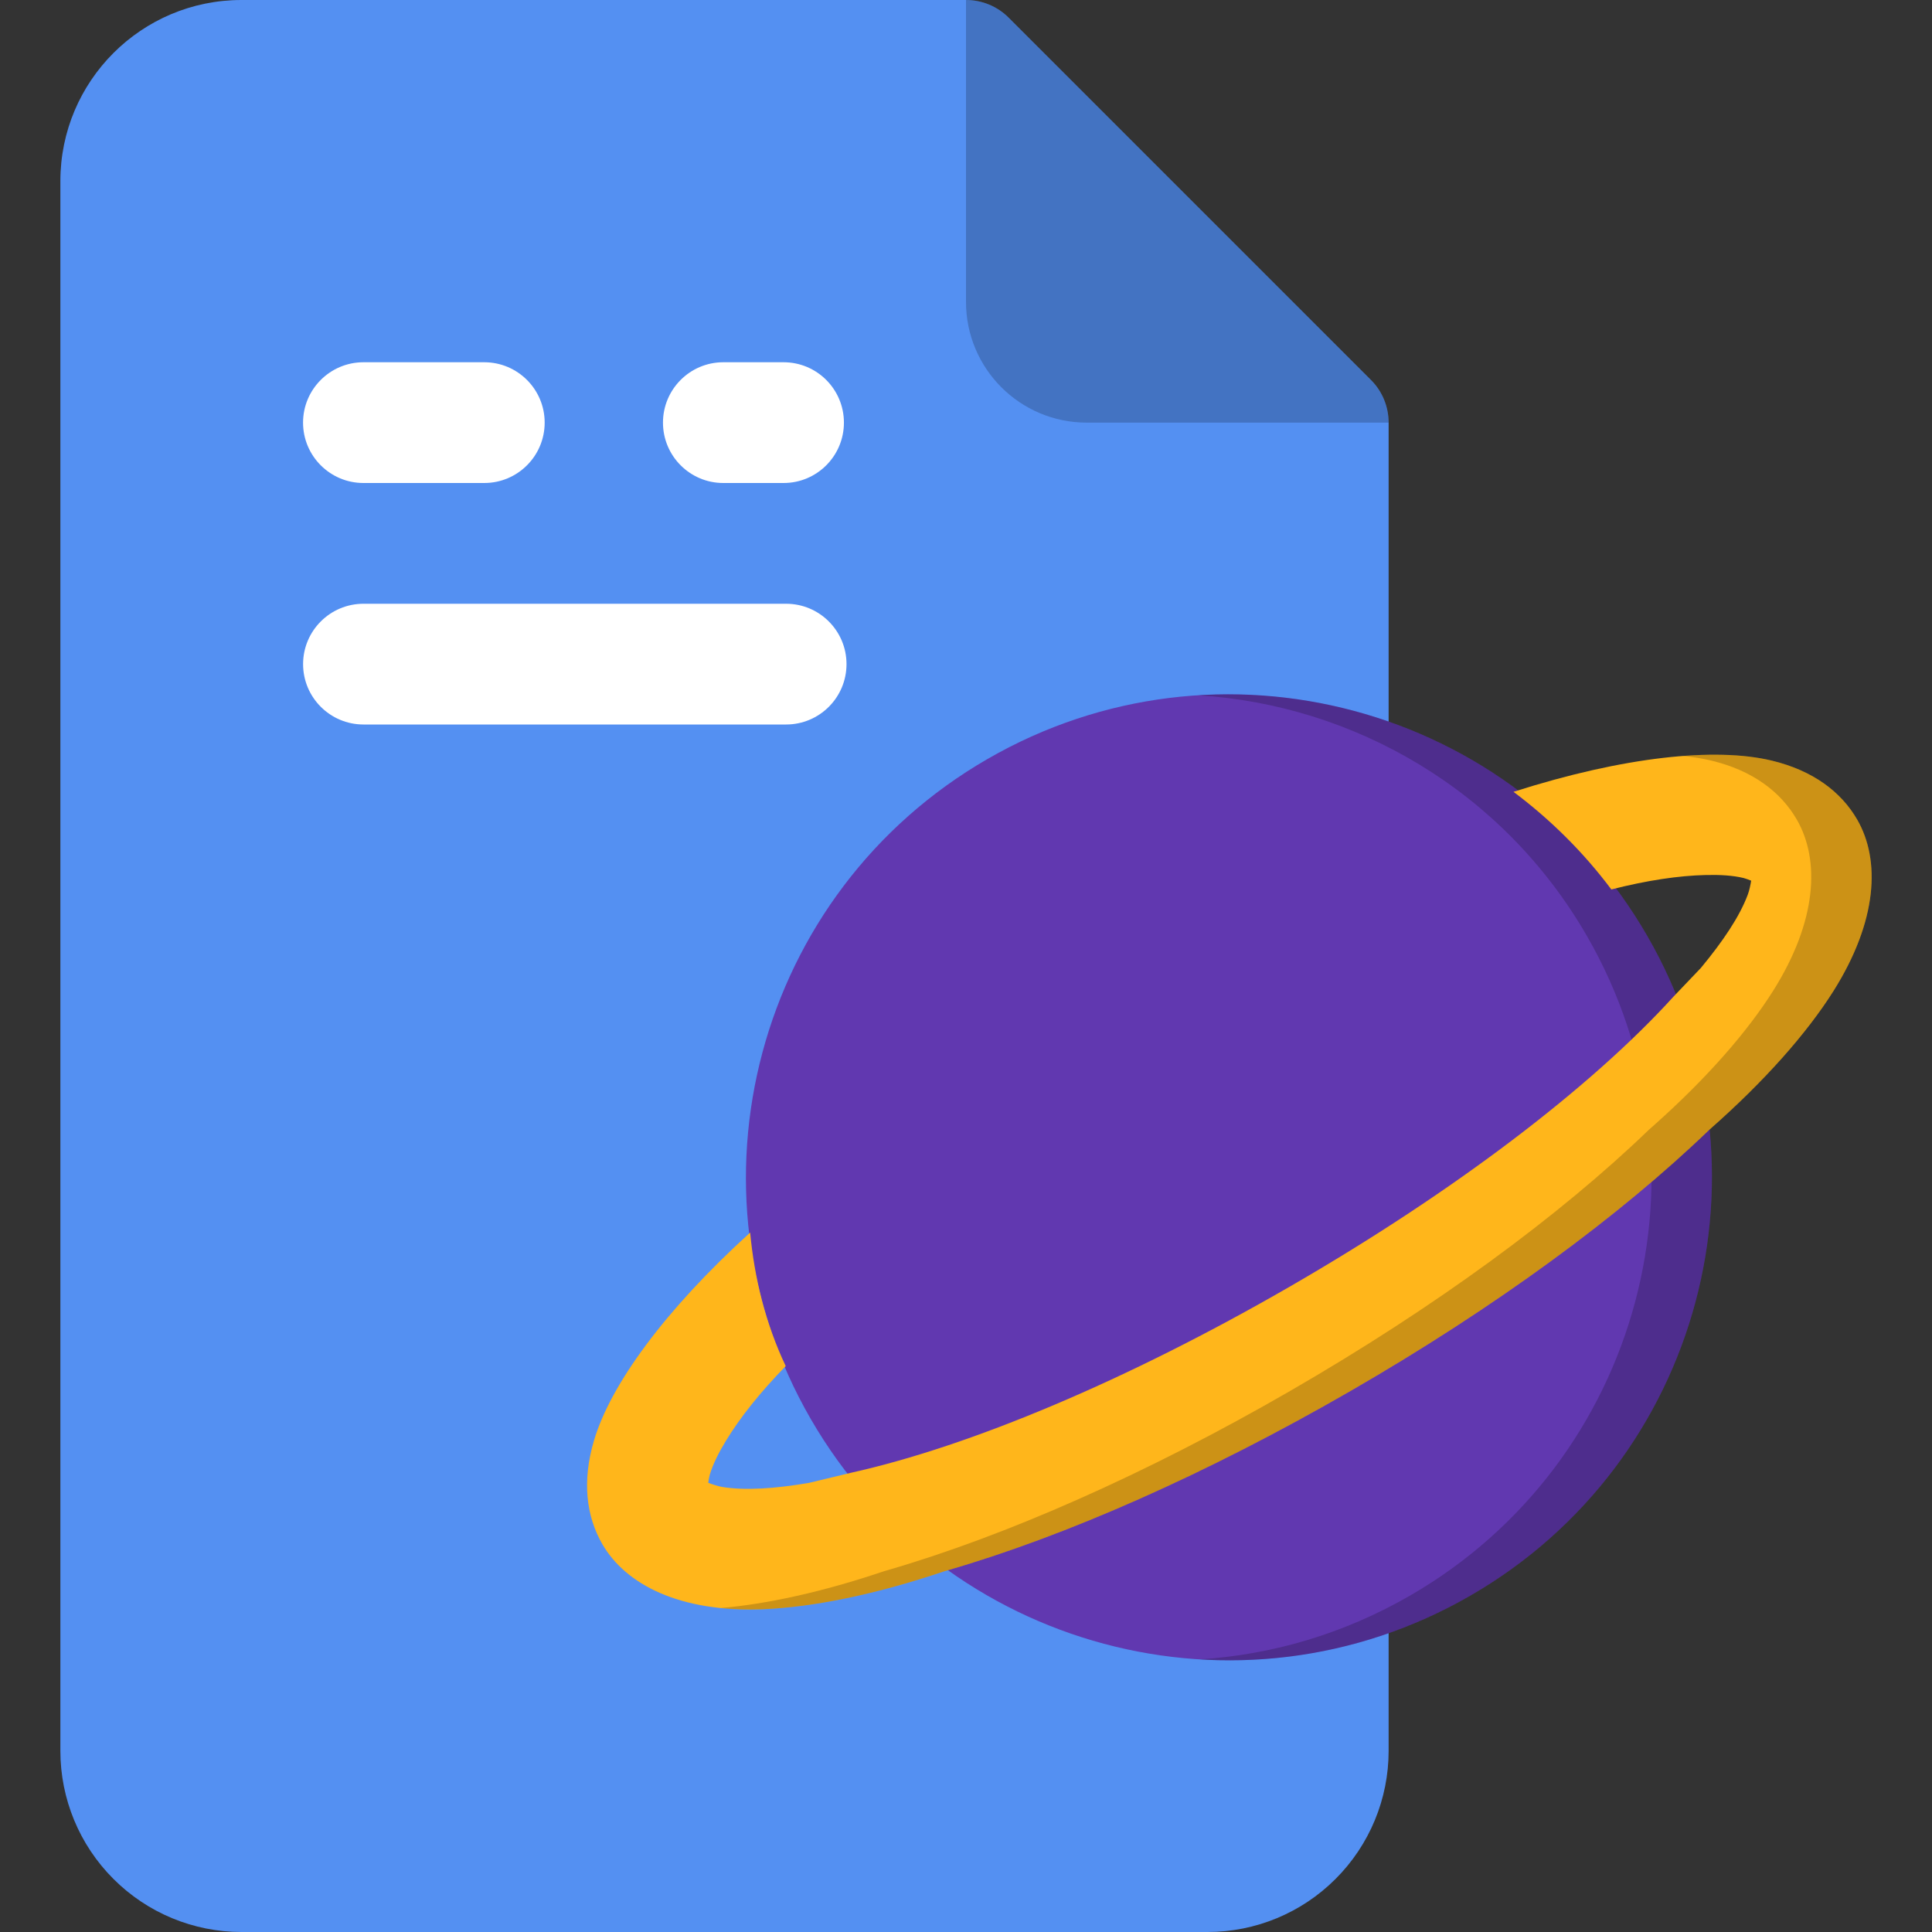 <svg xmlns="http://www.w3.org/2000/svg" fill-rule="evenodd" stroke-linejoin="round" stroke-miterlimit="2" clip-rule="evenodd" viewBox="0 0 32 32"><rect x="0" y="0" width="32" height="32" fill="#333333" stroke="none"/><g transform="translate(-52 -104)"><path fill="#5490f2" d="M75,130.305C75,129.999 74.859,129.709 74.618,129.52C74.378,129.33 74.063,129.261 73.765,129.333C71.245,129.943 68.52,128.858 67.159,126.5C65.503,123.632 66.487,119.96 69.355,118.304C70.743,117.503 72.32,117.32 73.765,117.669C74.063,117.742 74.377,117.673 74.618,117.483C74.859,117.294 75,117.004 75,116.698L75,111C75,110.735 74.895,110.48 74.707,110.293L68.707,104.293C68.52,104.105 68.265,104 68,104C68,104 59.869,104 56,104C54.343,104 53,105.343 53,107C53,112.455 53,127.545 53,133C53,133.796 53.316,134.559 53.879,135.121C54.441,135.684 55.204,136 56,136C59.832,136 68.168,136 72,136C72.796,136 73.559,135.684 74.121,135.121C74.684,134.559 75,133.796 75,133C75,131.723 75,130.305 75,130.305Z"/><path fill="#6138b0" d="M68.355,116.572C64.531,118.78 63.219,123.676 65.427,127.5C67.635,131.324 72.531,132.636 76.355,130.428C80.179,128.221 81.491,123.324 79.283,119.5C77.076,115.676 72.179,114.364 68.355,116.572Z"/><path fill-opacity=".2" d="M71.845,115.516C74.782,115.331 77.713,116.78 79.283,119.5C81.491,123.324 80.179,128.221 76.355,130.428C74.942,131.244 73.382,131.579 71.865,131.485C73.058,131.41 74.251,131.066 75.355,130.428C79.179,128.221 80.491,123.324 78.283,119.5C76.892,117.09 74.431,115.677 71.845,115.516Z"/><path fill="#ffb61b" d="M98.855,138.934C98.857,138.938 98.857,138.938 98.855,138.934L99.309,138.458C99.679,138.012 99.95,137.606 100.085,137.248C100.113,137.176 100.133,137.073 100.143,137.012C100.105,136.996 100.054,136.977 100.015,136.967C99.839,136.925 99.629,136.912 99.391,136.918C98.943,136.928 98.415,137.007 97.827,137.157C97.358,136.531 96.809,135.992 96.206,135.54C98.037,134.955 99.549,134.8 100.48,135.022C101.168,135.187 101.633,135.54 101.899,136C102.285,136.669 102.239,137.676 101.504,138.842C101.068,139.532 100.375,140.324 99.45,141.137C99.449,141.133 99.449,141.133 99.45,141.137C97.979,142.555 95.914,144.075 93.507,145.464C91.118,146.843 88.788,147.867 86.834,148.434L86.788,148.447C85.621,148.842 84.588,149.046 83.773,149.079C82.396,149.133 81.5,148.669 81.114,148C80.849,147.54 80.775,146.961 80.977,146.282C81.249,145.365 82.14,144.133 83.563,142.84C83.633,143.593 83.817,144.343 84.152,145.052C83.728,145.486 83.396,145.904 83.163,146.287C83.039,146.49 82.946,146.678 82.894,146.852C82.883,146.891 82.874,146.945 82.869,146.985C82.927,147.007 83.025,147.041 83.102,147.054C83.48,147.115 83.967,147.083 84.538,146.986L85.223,146.821C87.197,146.384 89.806,145.291 92.507,143.732C95.228,142.161 97.493,140.433 98.855,138.934Z" transform="translate(-19.138 -18.425)"/><path fill-opacity=".2" d="M79.871,116.521C80.452,116.476 80.948,116.503 81.342,116.597C82.03,116.762 82.495,117.115 82.761,117.575C83.146,118.243 83.101,119.251 82.365,120.417C81.943,121.085 81.28,121.85 80.397,122.636L80.311,122.712C78.841,124.13 76.775,125.649 74.368,127.039C71.98,128.418 69.649,129.442 67.695,130.009L67.649,130.022C66.483,130.417 65.45,130.621 64.635,130.653C64.387,130.663 64.155,130.656 63.939,130.634C64.701,130.569 65.624,130.369 66.649,130.022L66.695,130.009C68.649,129.442 70.98,128.418 73.368,127.039C75.775,125.649 77.841,124.13 79.311,122.712L79.397,122.636C80.28,121.85 80.943,121.085 81.365,120.417C82.101,119.251 82.146,118.243 81.761,117.575C81.495,117.115 81.03,116.762 80.342,116.597C80.198,116.563 80.041,116.537 79.871,116.521Z"/><path fill="#fff" d="M59,11L62,11C62.828,11 63.5,10.552 63.5,10C63.5,9.448 62.828,9 62,9L59,9C58.172,9 57.5,9.448 57.5,10C57.5,10.552 58.172,11 59,11Z" transform="matrix(.667 0 0 1 18.667 101)"/><path fill="#fff" d="M59,9L62,9C62.237,9 62.429,9.448 62.429,10C62.429,10.552 62.237,11 62,11L59,11C58.763,11 58.571,10.552 58.571,10C58.571,9.448 58.763,9 59,9Z" transform="matrix(-2.333 0 0 1 202.667 105)"/><path fill="#fff" d="M59,11L62,11C63.656,11 65,10.552 65,10C65,9.448 63.656,9 62,9L59,9C57.344,9 56,9.448 56,10C56,10.552 57.344,11 59,11Z" transform="matrix(.333 0 0 1 44.333 101)"/><path fill-opacity=".2" d="M20,0C20.265,-0 20.52,0.105 20.707,0.293L26.707,6.293C26.895,6.48 27,6.735 27,7L22,7C20.895,7 20,6.105 20,5L20,0Z" transform="translate(48 104)"/></g></svg>